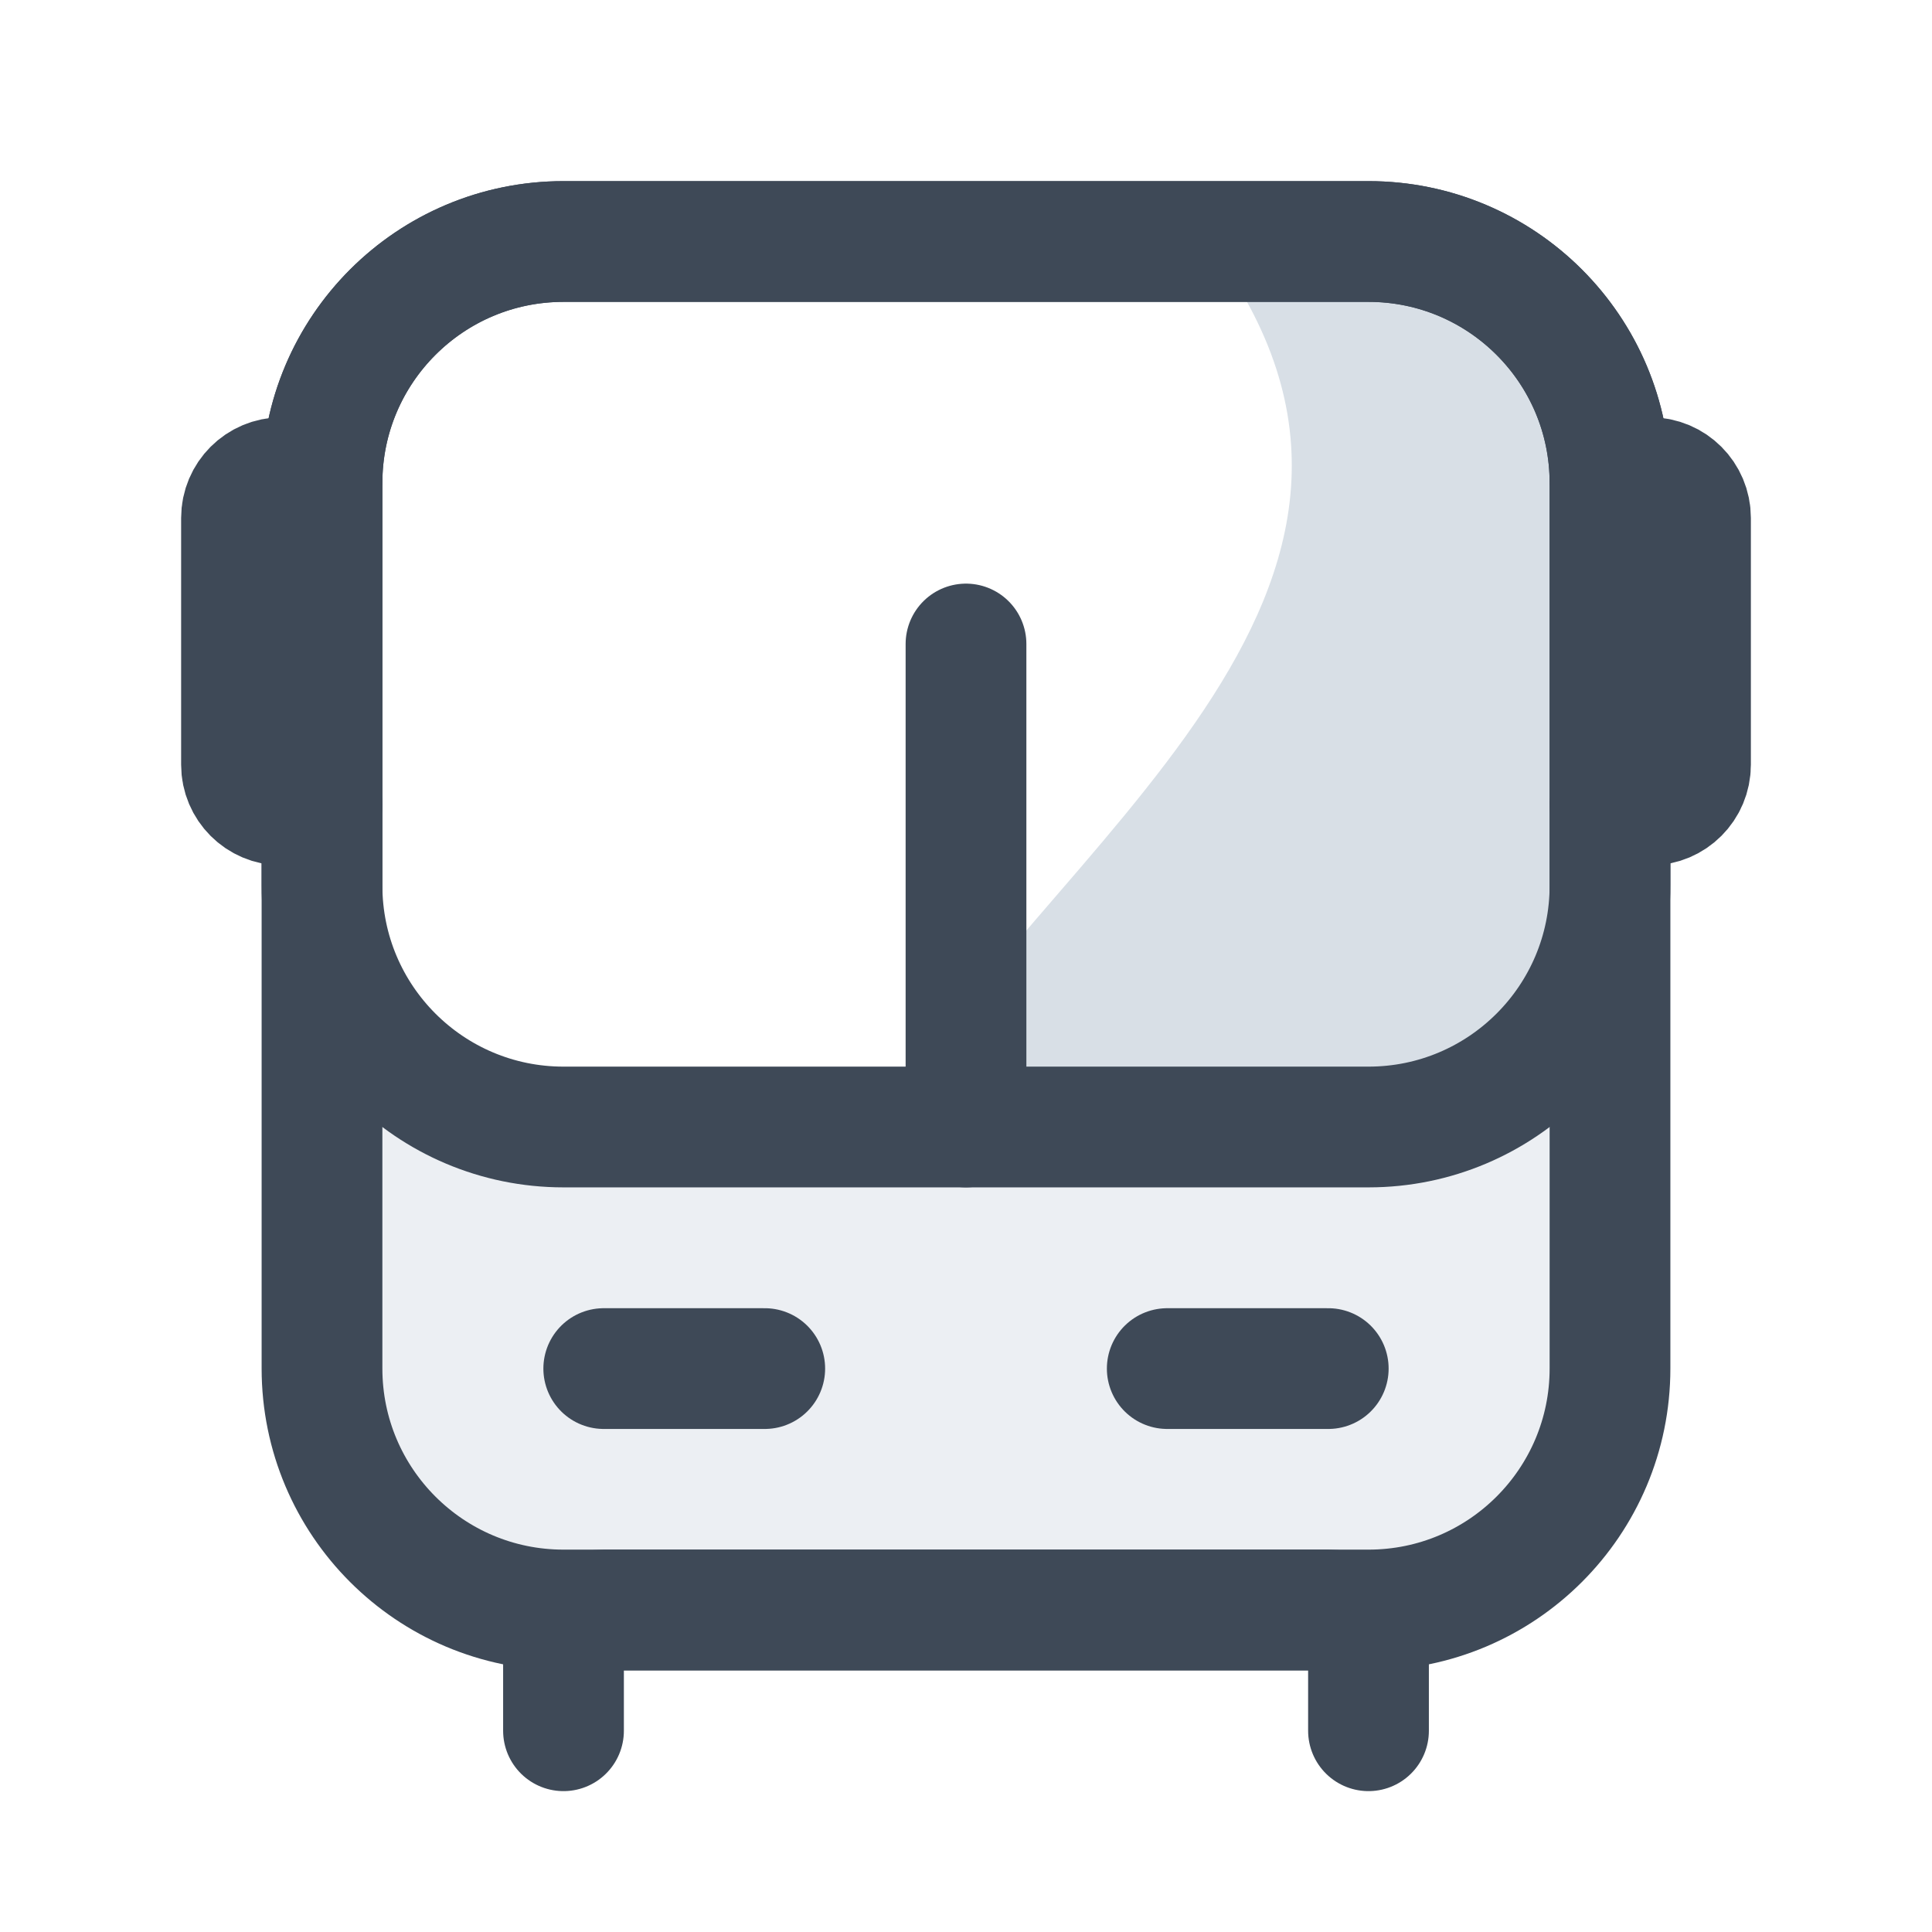<svg width="24" height="24" viewBox="0 0 24 24" fill="none" xmlns="http://www.w3.org/2000/svg">
<path opacity="0.6" d="M18 3H15C18.29 7.348 12.96 10.495 10.898 14.008H17.963L20 12.672L20 5C20 3.895 19.104 3 18 3Z" fill="#BECAD6"/>
<path opacity="0.3" d="M4 14H20V17.967C20 19.072 19.105 19.967 18 19.967H6C4.895 19.967 4 19.072 4 17.967V14Z" fill="#BECAD6"/>
<path d="M4 6C4 4.343 5.343 3 7 3H17C18.657 3 20 4.343 20 6V13.5V17C20 18.657 18.657 20 17 20H7C5.343 20 4 18.657 4 17V13.5V6Z" stroke="#3E4957" stroke-width="1.5"/>
<path d="M4 6C4 4.343 5.343 3 7 3H17C18.657 3 20 4.343 20 6V11C20 12.657 18.657 14 17 14H7C5.343 14 4 12.657 4 11V6Z" stroke="#3E4957" stroke-width="1.5"/>
<path d="M12 8V14" stroke="#3E4957" stroke-width="1.5" stroke-linecap="round"/>
<path d="M20 10L20.5 10C20.776 10 21 9.776 21 9.5L21 6.434C21 6.158 20.776 5.934 20.5 5.934L20 5.934" stroke="#3E4957" stroke-width="1.5" stroke-linecap="round"/>
<path d="M4 10L3.5 10C3.224 10 3 9.776 3 9.5L3 6.434C3 6.158 3.224 5.934 3.5 5.934L4 5.934" stroke="#3E4957" stroke-width="1.5" stroke-linecap="round"/>
<path d="M7 21.5V20.5C7 20.224 7.224 20 7.5 20H16.5C16.776 20 17 20.224 17 20.5V21.5" stroke="#3E4957" stroke-width="1.5" stroke-linecap="round"/>
<path d="M7.5 17.001H9.5" stroke="#3E4957" stroke-width="1.5" stroke-linecap="round"/>
<path d="M14.5 17.001H16.5" stroke="#3E4957" stroke-width="1.5" stroke-linecap="round"/>
</svg>
